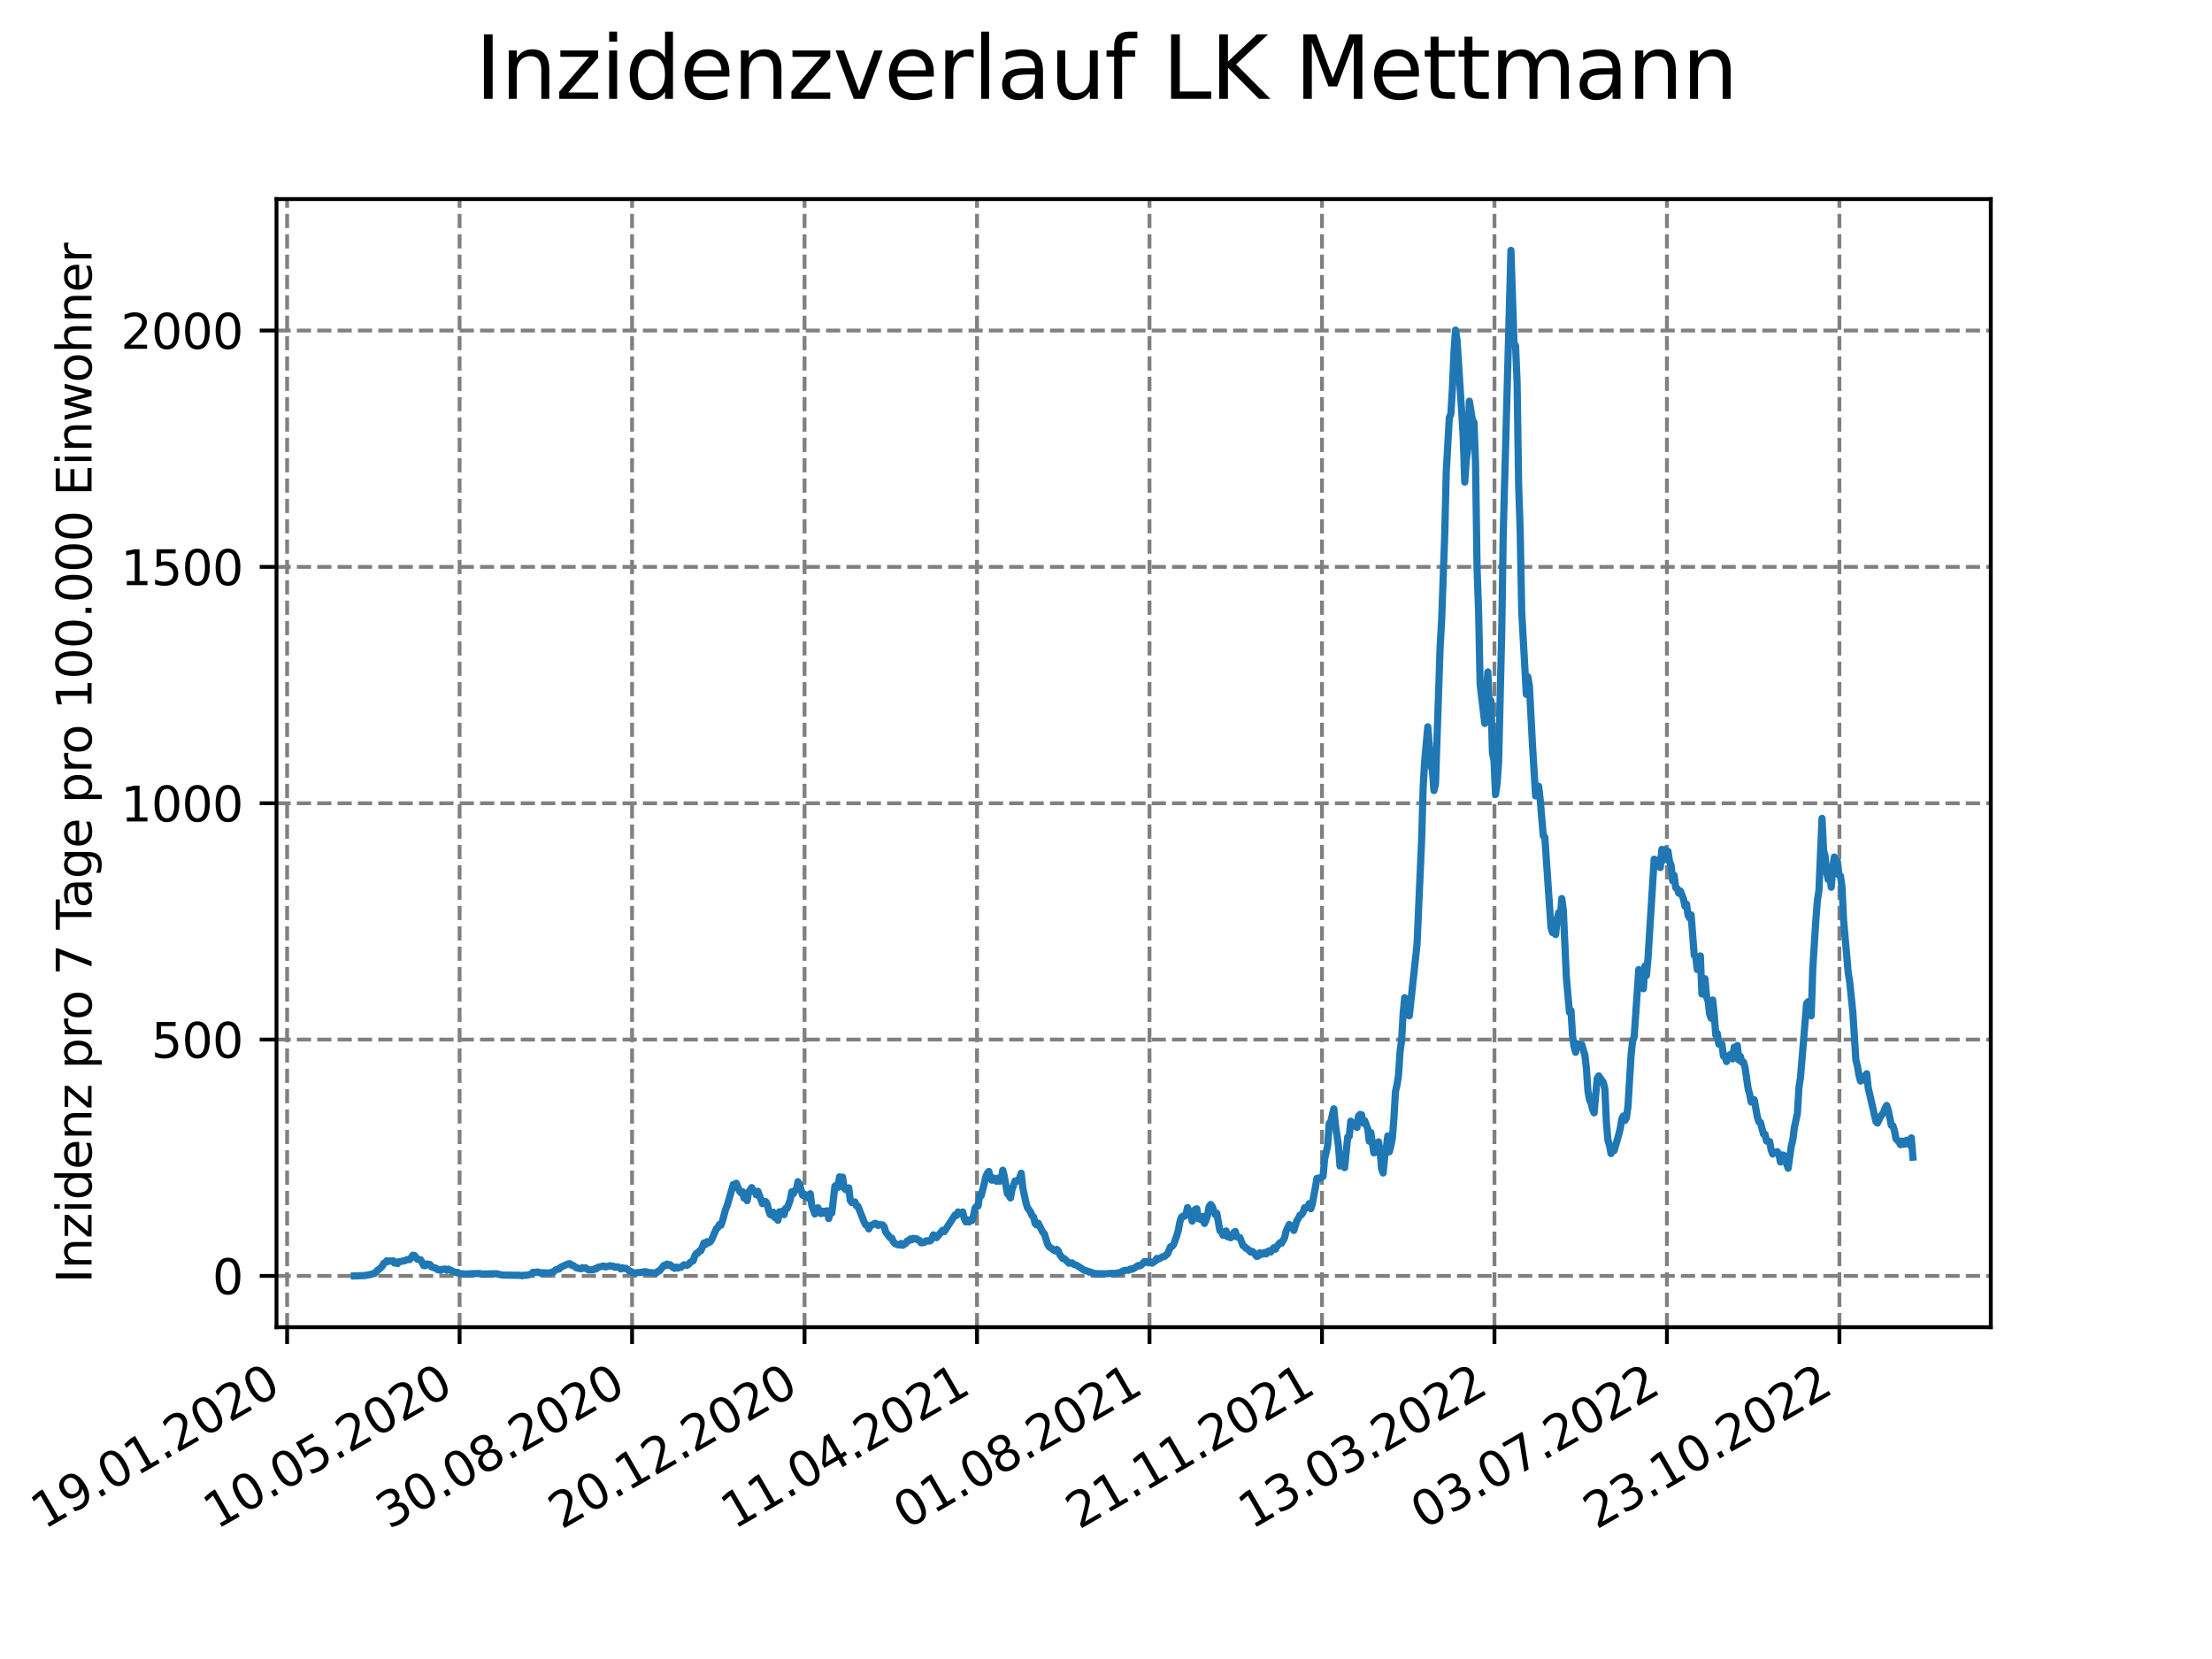 <?xml version="1.0" encoding="utf-8" standalone="no"?>
<!DOCTYPE svg PUBLIC "-//W3C//DTD SVG 1.1//EN"
  "http://www.w3.org/Graphics/SVG/1.1/DTD/svg11.dtd">
<svg xmlns:xlink="http://www.w3.org/1999/xlink" width="460.8pt" height="345.6pt" viewBox="0 0 460.8 345.6" xmlns="http://www.w3.org/2000/svg" version="1.1">
 <defs>
  <style type="text/css">*{stroke-linejoin: round; stroke-linecap: butt}</style>
 </defs>
 <g id="figure_1">
  <g id="patch_1">
   <path d="M 0 345.6 
L 460.8 345.6 
L 460.8 0 
L 0 0 
z
" style="fill: #ffffff"/>
  </g>
  <g id="axes_1">
   <g id="patch_2">
    <path d="M 57.6 276.48 
L 414.72 276.48 
L 414.72 41.472 
L 57.6 41.472 
z
" style="fill: #ffffff"/>
   </g>
   <g id="matplotlib.axis_1">
    <g id="xtick_1">
     <g id="line2d_1">
      <path d="M 59.811 276.48 
L 59.811 41.472 
" clip-path="url(#pd093dbbcbd)" style="fill: none; stroke-dasharray: 2.96,1.28; stroke-dashoffset: 0; stroke: #808080; stroke-width: 0.8"/>
     </g>
     <g id="line2d_2">
      <defs>
       <path id="m26dd0799a0" d="M 0 0 
L 0 3.5 
" style="stroke: #000000; stroke-width: 0.8"/>
      </defs>
      <g>
       <use xlink:href="#m26dd0799a0" x="59.811" y="276.48" style="stroke: #000000; stroke-width: 0.8"/>
      </g>
     </g>
     <g id="text_1">
      <!-- 19.01.2020 -->
      <g transform="translate(9.186 318.689) rotate(-30) scale(0.1 -0.1)">
       <defs>
        <path id="DejaVuSans-31" d="M 794 531 
L 1825 531 
L 1825 4091 
L 703 3866 
L 703 4441 
L 1819 4666 
L 2450 4666 
L 2450 531 
L 3481 531 
L 3481 0 
L 794 0 
L 794 531 
z
" transform="scale(0.016)"/>
        <path id="DejaVuSans-39" d="M 703 97 
L 703 672 
Q 941 559 1184 500 
Q 1428 441 1663 441 
Q 2288 441 2617 861 
Q 2947 1281 2994 2138 
Q 2813 1869 2534 1725 
Q 2256 1581 1919 1581 
Q 1219 1581 811 2004 
Q 403 2428 403 3163 
Q 403 3881 828 4315 
Q 1253 4750 1959 4750 
Q 2769 4750 3195 4129 
Q 3622 3509 3622 2328 
Q 3622 1225 3098 567 
Q 2575 -91 1691 -91 
Q 1453 -91 1209 -44 
Q 966 3 703 97 
z
M 1959 2075 
Q 2384 2075 2632 2365 
Q 2881 2656 2881 3163 
Q 2881 3666 2632 3958 
Q 2384 4250 1959 4250 
Q 1534 4250 1286 3958 
Q 1038 3666 1038 3163 
Q 1038 2656 1286 2365 
Q 1534 2075 1959 2075 
z
" transform="scale(0.016)"/>
        <path id="DejaVuSans-2e" d="M 684 794 
L 1344 794 
L 1344 0 
L 684 0 
L 684 794 
z
" transform="scale(0.016)"/>
        <path id="DejaVuSans-30" d="M 2034 4250 
Q 1547 4250 1301 3770 
Q 1056 3291 1056 2328 
Q 1056 1369 1301 889 
Q 1547 409 2034 409 
Q 2525 409 2770 889 
Q 3016 1369 3016 2328 
Q 3016 3291 2770 3770 
Q 2525 4250 2034 4250 
z
M 2034 4750 
Q 2819 4750 3233 4129 
Q 3647 3509 3647 2328 
Q 3647 1150 3233 529 
Q 2819 -91 2034 -91 
Q 1250 -91 836 529 
Q 422 1150 422 2328 
Q 422 3509 836 4129 
Q 1250 4750 2034 4750 
z
" transform="scale(0.016)"/>
        <path id="DejaVuSans-32" d="M 1228 531 
L 3431 531 
L 3431 0 
L 469 0 
L 469 531 
Q 828 903 1448 1529 
Q 2069 2156 2228 2338 
Q 2531 2678 2651 2914 
Q 2772 3150 2772 3378 
Q 2772 3750 2511 3984 
Q 2250 4219 1831 4219 
Q 1534 4219 1204 4116 
Q 875 4013 500 3803 
L 500 4441 
Q 881 4594 1212 4672 
Q 1544 4750 1819 4750 
Q 2544 4750 2975 4387 
Q 3406 4025 3406 3419 
Q 3406 3131 3298 2873 
Q 3191 2616 2906 2266 
Q 2828 2175 2409 1742 
Q 1991 1309 1228 531 
z
" transform="scale(0.016)"/>
       </defs>
       <use xlink:href="#DejaVuSans-31"/>
       <use xlink:href="#DejaVuSans-39" x="63.623"/>
       <use xlink:href="#DejaVuSans-2e" x="127.246"/>
       <use xlink:href="#DejaVuSans-30" x="159.033"/>
       <use xlink:href="#DejaVuSans-31" x="222.656"/>
       <use xlink:href="#DejaVuSans-2e" x="286.279"/>
       <use xlink:href="#DejaVuSans-32" x="318.066"/>
       <use xlink:href="#DejaVuSans-30" x="381.689"/>
       <use xlink:href="#DejaVuSans-32" x="445.312"/>
       <use xlink:href="#DejaVuSans-30" x="508.936"/>
      </g>
     </g>
    </g>
    <g id="xtick_2">
     <g id="line2d_3">
      <path d="M 95.741 276.48 
L 95.741 41.472 
" clip-path="url(#pd093dbbcbd)" style="fill: none; stroke-dasharray: 2.96,1.28; stroke-dashoffset: 0; stroke: #808080; stroke-width: 0.8"/>
     </g>
     <g id="line2d_4">
      <g>
       <use xlink:href="#m26dd0799a0" x="95.741" y="276.48" style="stroke: #000000; stroke-width: 0.8"/>
      </g>
     </g>
     <g id="text_2">
      <!-- 10.05.2020 -->
      <g transform="translate(45.116 318.689) rotate(-30) scale(0.1 -0.1)">
       <defs>
        <path id="DejaVuSans-35" d="M 691 4666 
L 3169 4666 
L 3169 4134 
L 1269 4134 
L 1269 2991 
Q 1406 3038 1543 3061 
Q 1681 3084 1819 3084 
Q 2600 3084 3056 2656 
Q 3513 2228 3513 1497 
Q 3513 744 3044 326 
Q 2575 -91 1722 -91 
Q 1428 -91 1123 -41 
Q 819 9 494 109 
L 494 744 
Q 775 591 1075 516 
Q 1375 441 1709 441 
Q 2250 441 2565 725 
Q 2881 1009 2881 1497 
Q 2881 1984 2565 2268 
Q 2250 2553 1709 2553 
Q 1456 2553 1204 2497 
Q 953 2441 691 2322 
L 691 4666 
z
" transform="scale(0.016)"/>
       </defs>
       <use xlink:href="#DejaVuSans-31"/>
       <use xlink:href="#DejaVuSans-30" x="63.623"/>
       <use xlink:href="#DejaVuSans-2e" x="127.246"/>
       <use xlink:href="#DejaVuSans-30" x="159.033"/>
       <use xlink:href="#DejaVuSans-35" x="222.656"/>
       <use xlink:href="#DejaVuSans-2e" x="286.279"/>
       <use xlink:href="#DejaVuSans-32" x="318.066"/>
       <use xlink:href="#DejaVuSans-30" x="381.689"/>
       <use xlink:href="#DejaVuSans-32" x="445.312"/>
       <use xlink:href="#DejaVuSans-30" x="508.936"/>
      </g>
     </g>
    </g>
    <g id="xtick_3">
     <g id="line2d_5">
      <path d="M 131.671 276.48 
L 131.671 41.472 
" clip-path="url(#pd093dbbcbd)" style="fill: none; stroke-dasharray: 2.96,1.28; stroke-dashoffset: 0; stroke: #808080; stroke-width: 0.8"/>
     </g>
     <g id="line2d_6">
      <g>
       <use xlink:href="#m26dd0799a0" x="131.671" y="276.48" style="stroke: #000000; stroke-width: 0.8"/>
      </g>
     </g>
     <g id="text_3">
      <!-- 30.08.2020 -->
      <g transform="translate(81.046 318.689) rotate(-30) scale(0.1 -0.1)">
       <defs>
        <path id="DejaVuSans-33" d="M 2597 2516 
Q 3050 2419 3304 2112 
Q 3559 1806 3559 1356 
Q 3559 666 3084 287 
Q 2609 -91 1734 -91 
Q 1441 -91 1130 -33 
Q 819 25 488 141 
L 488 750 
Q 750 597 1062 519 
Q 1375 441 1716 441 
Q 2309 441 2620 675 
Q 2931 909 2931 1356 
Q 2931 1769 2642 2001 
Q 2353 2234 1838 2234 
L 1294 2234 
L 1294 2753 
L 1863 2753 
Q 2328 2753 2575 2939 
Q 2822 3125 2822 3475 
Q 2822 3834 2567 4026 
Q 2313 4219 1838 4219 
Q 1578 4219 1281 4162 
Q 984 4106 628 3988 
L 628 4550 
Q 988 4650 1302 4700 
Q 1616 4750 1894 4750 
Q 2613 4750 3031 4423 
Q 3450 4097 3450 3541 
Q 3450 3153 3228 2886 
Q 3006 2619 2597 2516 
z
" transform="scale(0.016)"/>
        <path id="DejaVuSans-38" d="M 2034 2216 
Q 1584 2216 1326 1975 
Q 1069 1734 1069 1313 
Q 1069 891 1326 650 
Q 1584 409 2034 409 
Q 2484 409 2743 651 
Q 3003 894 3003 1313 
Q 3003 1734 2745 1975 
Q 2488 2216 2034 2216 
z
M 1403 2484 
Q 997 2584 770 2862 
Q 544 3141 544 3541 
Q 544 4100 942 4425 
Q 1341 4750 2034 4750 
Q 2731 4750 3128 4425 
Q 3525 4100 3525 3541 
Q 3525 3141 3298 2862 
Q 3072 2584 2669 2484 
Q 3125 2378 3379 2068 
Q 3634 1759 3634 1313 
Q 3634 634 3220 271 
Q 2806 -91 2034 -91 
Q 1263 -91 848 271 
Q 434 634 434 1313 
Q 434 1759 690 2068 
Q 947 2378 1403 2484 
z
M 1172 3481 
Q 1172 3119 1398 2916 
Q 1625 2713 2034 2713 
Q 2441 2713 2670 2916 
Q 2900 3119 2900 3481 
Q 2900 3844 2670 4047 
Q 2441 4250 2034 4250 
Q 1625 4250 1398 4047 
Q 1172 3844 1172 3481 
z
" transform="scale(0.016)"/>
       </defs>
       <use xlink:href="#DejaVuSans-33"/>
       <use xlink:href="#DejaVuSans-30" x="63.623"/>
       <use xlink:href="#DejaVuSans-2e" x="127.246"/>
       <use xlink:href="#DejaVuSans-30" x="159.033"/>
       <use xlink:href="#DejaVuSans-38" x="222.656"/>
       <use xlink:href="#DejaVuSans-2e" x="286.279"/>
       <use xlink:href="#DejaVuSans-32" x="318.066"/>
       <use xlink:href="#DejaVuSans-30" x="381.689"/>
       <use xlink:href="#DejaVuSans-32" x="445.312"/>
       <use xlink:href="#DejaVuSans-30" x="508.936"/>
      </g>
     </g>
    </g>
    <g id="xtick_4">
     <g id="line2d_7">
      <path d="M 167.601 276.48 
L 167.601 41.472 
" clip-path="url(#pd093dbbcbd)" style="fill: none; stroke-dasharray: 2.96,1.28; stroke-dashoffset: 0; stroke: #808080; stroke-width: 0.8"/>
     </g>
     <g id="line2d_8">
      <g>
       <use xlink:href="#m26dd0799a0" x="167.601" y="276.48" style="stroke: #000000; stroke-width: 0.8"/>
      </g>
     </g>
     <g id="text_4">
      <!-- 20.12.2020 -->
      <g transform="translate(116.976 318.689) rotate(-30) scale(0.1 -0.1)">
       <use xlink:href="#DejaVuSans-32"/>
       <use xlink:href="#DejaVuSans-30" x="63.623"/>
       <use xlink:href="#DejaVuSans-2e" x="127.246"/>
       <use xlink:href="#DejaVuSans-31" x="159.033"/>
       <use xlink:href="#DejaVuSans-32" x="222.656"/>
       <use xlink:href="#DejaVuSans-2e" x="286.279"/>
       <use xlink:href="#DejaVuSans-32" x="318.066"/>
       <use xlink:href="#DejaVuSans-30" x="381.689"/>
       <use xlink:href="#DejaVuSans-32" x="445.312"/>
       <use xlink:href="#DejaVuSans-30" x="508.936"/>
      </g>
     </g>
    </g>
    <g id="xtick_5">
     <g id="line2d_9">
      <path d="M 203.531 276.48 
L 203.531 41.472 
" clip-path="url(#pd093dbbcbd)" style="fill: none; stroke-dasharray: 2.96,1.28; stroke-dashoffset: 0; stroke: #808080; stroke-width: 0.8"/>
     </g>
     <g id="line2d_10">
      <g>
       <use xlink:href="#m26dd0799a0" x="203.531" y="276.48" style="stroke: #000000; stroke-width: 0.8"/>
      </g>
     </g>
     <g id="text_5">
      <!-- 11.04.2021 -->
      <g transform="translate(152.906 318.689) rotate(-30) scale(0.1 -0.1)">
       <defs>
        <path id="DejaVuSans-34" d="M 2419 4116 
L 825 1625 
L 2419 1625 
L 2419 4116 
z
M 2253 4666 
L 3047 4666 
L 3047 1625 
L 3713 1625 
L 3713 1100 
L 3047 1100 
L 3047 0 
L 2419 0 
L 2419 1100 
L 313 1100 
L 313 1709 
L 2253 4666 
z
" transform="scale(0.016)"/>
       </defs>
       <use xlink:href="#DejaVuSans-31"/>
       <use xlink:href="#DejaVuSans-31" x="63.623"/>
       <use xlink:href="#DejaVuSans-2e" x="127.246"/>
       <use xlink:href="#DejaVuSans-30" x="159.033"/>
       <use xlink:href="#DejaVuSans-34" x="222.656"/>
       <use xlink:href="#DejaVuSans-2e" x="286.279"/>
       <use xlink:href="#DejaVuSans-32" x="318.066"/>
       <use xlink:href="#DejaVuSans-30" x="381.689"/>
       <use xlink:href="#DejaVuSans-32" x="445.312"/>
       <use xlink:href="#DejaVuSans-31" x="508.936"/>
      </g>
     </g>
    </g>
    <g id="xtick_6">
     <g id="line2d_11">
      <path d="M 239.462 276.48 
L 239.462 41.472 
" clip-path="url(#pd093dbbcbd)" style="fill: none; stroke-dasharray: 2.96,1.28; stroke-dashoffset: 0; stroke: #808080; stroke-width: 0.8"/>
     </g>
     <g id="line2d_12">
      <g>
       <use xlink:href="#m26dd0799a0" x="239.462" y="276.48" style="stroke: #000000; stroke-width: 0.8"/>
      </g>
     </g>
     <g id="text_6">
      <!-- 01.08.2021 -->
      <g transform="translate(188.836 318.689) rotate(-30) scale(0.1 -0.1)">
       <use xlink:href="#DejaVuSans-30"/>
       <use xlink:href="#DejaVuSans-31" x="63.623"/>
       <use xlink:href="#DejaVuSans-2e" x="127.246"/>
       <use xlink:href="#DejaVuSans-30" x="159.033"/>
       <use xlink:href="#DejaVuSans-38" x="222.656"/>
       <use xlink:href="#DejaVuSans-2e" x="286.279"/>
       <use xlink:href="#DejaVuSans-32" x="318.066"/>
       <use xlink:href="#DejaVuSans-30" x="381.689"/>
       <use xlink:href="#DejaVuSans-32" x="445.312"/>
       <use xlink:href="#DejaVuSans-31" x="508.936"/>
      </g>
     </g>
    </g>
    <g id="xtick_7">
     <g id="line2d_13">
      <path d="M 275.392 276.48 
L 275.392 41.472 
" clip-path="url(#pd093dbbcbd)" style="fill: none; stroke-dasharray: 2.96,1.28; stroke-dashoffset: 0; stroke: #808080; stroke-width: 0.8"/>
     </g>
     <g id="line2d_14">
      <g>
       <use xlink:href="#m26dd0799a0" x="275.392" y="276.48" style="stroke: #000000; stroke-width: 0.8"/>
      </g>
     </g>
     <g id="text_7">
      <!-- 21.11.2021 -->
      <g transform="translate(224.767 318.689) rotate(-30) scale(0.1 -0.1)">
       <use xlink:href="#DejaVuSans-32"/>
       <use xlink:href="#DejaVuSans-31" x="63.623"/>
       <use xlink:href="#DejaVuSans-2e" x="127.246"/>
       <use xlink:href="#DejaVuSans-31" x="159.033"/>
       <use xlink:href="#DejaVuSans-31" x="222.656"/>
       <use xlink:href="#DejaVuSans-2e" x="286.279"/>
       <use xlink:href="#DejaVuSans-32" x="318.066"/>
       <use xlink:href="#DejaVuSans-30" x="381.689"/>
       <use xlink:href="#DejaVuSans-32" x="445.312"/>
       <use xlink:href="#DejaVuSans-31" x="508.936"/>
      </g>
     </g>
    </g>
    <g id="xtick_8">
     <g id="line2d_15">
      <path d="M 311.322 276.48 
L 311.322 41.472 
" clip-path="url(#pd093dbbcbd)" style="fill: none; stroke-dasharray: 2.96,1.28; stroke-dashoffset: 0; stroke: #808080; stroke-width: 0.8"/>
     </g>
     <g id="line2d_16">
      <g>
       <use xlink:href="#m26dd0799a0" x="311.322" y="276.48" style="stroke: #000000; stroke-width: 0.8"/>
      </g>
     </g>
     <g id="text_8">
      <!-- 13.03.2022 -->
      <g transform="translate(260.697 318.689) rotate(-30) scale(0.1 -0.1)">
       <use xlink:href="#DejaVuSans-31"/>
       <use xlink:href="#DejaVuSans-33" x="63.623"/>
       <use xlink:href="#DejaVuSans-2e" x="127.246"/>
       <use xlink:href="#DejaVuSans-30" x="159.033"/>
       <use xlink:href="#DejaVuSans-33" x="222.656"/>
       <use xlink:href="#DejaVuSans-2e" x="286.279"/>
       <use xlink:href="#DejaVuSans-32" x="318.066"/>
       <use xlink:href="#DejaVuSans-30" x="381.689"/>
       <use xlink:href="#DejaVuSans-32" x="445.312"/>
       <use xlink:href="#DejaVuSans-32" x="508.936"/>
      </g>
     </g>
    </g>
    <g id="xtick_9">
     <g id="line2d_17">
      <path d="M 347.252 276.48 
L 347.252 41.472 
" clip-path="url(#pd093dbbcbd)" style="fill: none; stroke-dasharray: 2.96,1.28; stroke-dashoffset: 0; stroke: #808080; stroke-width: 0.8"/>
     </g>
     <g id="line2d_18">
      <g>
       <use xlink:href="#m26dd0799a0" x="347.252" y="276.48" style="stroke: #000000; stroke-width: 0.8"/>
      </g>
     </g>
     <g id="text_9">
      <!-- 03.07.2022 -->
      <g transform="translate(296.627 318.689) rotate(-30) scale(0.1 -0.1)">
       <defs>
        <path id="DejaVuSans-37" d="M 525 4666 
L 3525 4666 
L 3525 4397 
L 1831 0 
L 1172 0 
L 2766 4134 
L 525 4134 
L 525 4666 
z
" transform="scale(0.016)"/>
       </defs>
       <use xlink:href="#DejaVuSans-30"/>
       <use xlink:href="#DejaVuSans-33" x="63.623"/>
       <use xlink:href="#DejaVuSans-2e" x="127.246"/>
       <use xlink:href="#DejaVuSans-30" x="159.033"/>
       <use xlink:href="#DejaVuSans-37" x="222.656"/>
       <use xlink:href="#DejaVuSans-2e" x="286.279"/>
       <use xlink:href="#DejaVuSans-32" x="318.066"/>
       <use xlink:href="#DejaVuSans-30" x="381.689"/>
       <use xlink:href="#DejaVuSans-32" x="445.312"/>
       <use xlink:href="#DejaVuSans-32" x="508.936"/>
      </g>
     </g>
    </g>
    <g id="xtick_10">
     <g id="line2d_19">
      <path d="M 383.182 276.48 
L 383.182 41.472 
" clip-path="url(#pd093dbbcbd)" style="fill: none; stroke-dasharray: 2.96,1.28; stroke-dashoffset: 0; stroke: #808080; stroke-width: 0.8"/>
     </g>
     <g id="line2d_20">
      <g>
       <use xlink:href="#m26dd0799a0" x="383.182" y="276.48" style="stroke: #000000; stroke-width: 0.8"/>
      </g>
     </g>
     <g id="text_10">
      <!-- 23.10.2022 -->
      <g transform="translate(332.557 318.689) rotate(-30) scale(0.1 -0.1)">
       <use xlink:href="#DejaVuSans-32"/>
       <use xlink:href="#DejaVuSans-33" x="63.623"/>
       <use xlink:href="#DejaVuSans-2e" x="127.246"/>
       <use xlink:href="#DejaVuSans-31" x="159.033"/>
       <use xlink:href="#DejaVuSans-30" x="222.656"/>
       <use xlink:href="#DejaVuSans-2e" x="286.279"/>
       <use xlink:href="#DejaVuSans-32" x="318.066"/>
       <use xlink:href="#DejaVuSans-30" x="381.689"/>
       <use xlink:href="#DejaVuSans-32" x="445.312"/>
       <use xlink:href="#DejaVuSans-32" x="508.936"/>
      </g>
     </g>
    </g>
   </g>
   <g id="matplotlib.axis_2">
    <g id="ytick_1">
     <g id="line2d_21">
      <path d="M 57.6 265.798 
L 414.72 265.798 
" clip-path="url(#pd093dbbcbd)" style="fill: none; stroke-dasharray: 2.96,1.28; stroke-dashoffset: 0; stroke: #808080; stroke-width: 0.8"/>
     </g>
     <g id="line2d_22">
      <defs>
       <path id="mb3bf1b2cc2" d="M 0 0 
L -3.5 0 
" style="stroke: #000000; stroke-width: 0.8"/>
      </defs>
      <g>
       <use xlink:href="#mb3bf1b2cc2" x="57.6" y="265.798" style="stroke: #000000; stroke-width: 0.8"/>
      </g>
     </g>
     <g id="text_11">
      <!-- 0 -->
      <g transform="translate(44.237 269.597) scale(0.1 -0.1)">
       <use xlink:href="#DejaVuSans-30"/>
      </g>
     </g>
    </g>
    <g id="ytick_2">
     <g id="line2d_23">
      <path d="M 57.6 216.562 
L 414.72 216.562 
" clip-path="url(#pd093dbbcbd)" style="fill: none; stroke-dasharray: 2.96,1.28; stroke-dashoffset: 0; stroke: #808080; stroke-width: 0.8"/>
     </g>
     <g id="line2d_24">
      <g>
       <use xlink:href="#mb3bf1b2cc2" x="57.6" y="216.562" style="stroke: #000000; stroke-width: 0.8"/>
      </g>
     </g>
     <g id="text_12">
      <!-- 500 -->
      <g transform="translate(31.512 220.362) scale(0.1 -0.1)">
       <use xlink:href="#DejaVuSans-35"/>
       <use xlink:href="#DejaVuSans-30" x="63.623"/>
       <use xlink:href="#DejaVuSans-30" x="127.246"/>
      </g>
     </g>
    </g>
    <g id="ytick_3">
     <g id="line2d_25">
      <path d="M 57.6 167.327 
L 414.72 167.327 
" clip-path="url(#pd093dbbcbd)" style="fill: none; stroke-dasharray: 2.96,1.28; stroke-dashoffset: 0; stroke: #808080; stroke-width: 0.8"/>
     </g>
     <g id="line2d_26">
      <g>
       <use xlink:href="#mb3bf1b2cc2" x="57.6" y="167.327" style="stroke: #000000; stroke-width: 0.8"/>
      </g>
     </g>
     <g id="text_13">
      <!-- 1000 -->
      <g transform="translate(25.15 171.126) scale(0.1 -0.1)">
       <use xlink:href="#DejaVuSans-31"/>
       <use xlink:href="#DejaVuSans-30" x="63.623"/>
       <use xlink:href="#DejaVuSans-30" x="127.246"/>
       <use xlink:href="#DejaVuSans-30" x="190.869"/>
      </g>
     </g>
    </g>
    <g id="ytick_4">
     <g id="line2d_27">
      <path d="M 57.6 118.092 
L 414.72 118.092 
" clip-path="url(#pd093dbbcbd)" style="fill: none; stroke-dasharray: 2.96,1.28; stroke-dashoffset: 0; stroke: #808080; stroke-width: 0.8"/>
     </g>
     <g id="line2d_28">
      <g>
       <use xlink:href="#mb3bf1b2cc2" x="57.6" y="118.092" style="stroke: #000000; stroke-width: 0.8"/>
      </g>
     </g>
     <g id="text_14">
      <!-- 1500 -->
      <g transform="translate(25.15 121.891) scale(0.1 -0.1)">
       <use xlink:href="#DejaVuSans-31"/>
       <use xlink:href="#DejaVuSans-35" x="63.623"/>
       <use xlink:href="#DejaVuSans-30" x="127.246"/>
       <use xlink:href="#DejaVuSans-30" x="190.869"/>
      </g>
     </g>
    </g>
    <g id="ytick_5">
     <g id="line2d_29">
      <path d="M 57.6 68.856 
L 414.72 68.856 
" clip-path="url(#pd093dbbcbd)" style="fill: none; stroke-dasharray: 2.96,1.28; stroke-dashoffset: 0; stroke: #808080; stroke-width: 0.8"/>
     </g>
     <g id="line2d_30">
      <g>
       <use xlink:href="#mb3bf1b2cc2" x="57.6" y="68.856" style="stroke: #000000; stroke-width: 0.8"/>
      </g>
     </g>
     <g id="text_15">
      <!-- 2000 -->
      <g transform="translate(25.15 72.656) scale(0.1 -0.1)">
       <use xlink:href="#DejaVuSans-32"/>
       <use xlink:href="#DejaVuSans-30" x="63.623"/>
       <use xlink:href="#DejaVuSans-30" x="127.246"/>
       <use xlink:href="#DejaVuSans-30" x="190.869"/>
      </g>
     </g>
    </g>
    <g id="text_16">
     <!-- Inzidenz pro 7 Tage pro 100.000 Einwohner -->
     <g transform="translate(19.07 267.301) rotate(-90) scale(0.1 -0.1)">
      <defs>
       <path id="DejaVuSans-49" d="M 628 4666 
L 1259 4666 
L 1259 0 
L 628 0 
L 628 4666 
z
" transform="scale(0.016)"/>
       <path id="DejaVuSans-6e" d="M 3513 2113 
L 3513 0 
L 2938 0 
L 2938 2094 
Q 2938 2591 2744 2837 
Q 2550 3084 2163 3084 
Q 1697 3084 1428 2787 
Q 1159 2491 1159 1978 
L 1159 0 
L 581 0 
L 581 3500 
L 1159 3500 
L 1159 2956 
Q 1366 3272 1645 3428 
Q 1925 3584 2291 3584 
Q 2894 3584 3203 3211 
Q 3513 2838 3513 2113 
z
" transform="scale(0.016)"/>
       <path id="DejaVuSans-7a" d="M 353 3500 
L 3084 3500 
L 3084 2975 
L 922 459 
L 3084 459 
L 3084 0 
L 275 0 
L 275 525 
L 2438 3041 
L 353 3041 
L 353 3500 
z
" transform="scale(0.016)"/>
       <path id="DejaVuSans-69" d="M 603 3500 
L 1178 3500 
L 1178 0 
L 603 0 
L 603 3500 
z
M 603 4863 
L 1178 4863 
L 1178 4134 
L 603 4134 
L 603 4863 
z
" transform="scale(0.016)"/>
       <path id="DejaVuSans-64" d="M 2906 2969 
L 2906 4863 
L 3481 4863 
L 3481 0 
L 2906 0 
L 2906 525 
Q 2725 213 2448 61 
Q 2172 -91 1784 -91 
Q 1150 -91 751 415 
Q 353 922 353 1747 
Q 353 2572 751 3078 
Q 1150 3584 1784 3584 
Q 2172 3584 2448 3432 
Q 2725 3281 2906 2969 
z
M 947 1747 
Q 947 1113 1208 752 
Q 1469 391 1925 391 
Q 2381 391 2643 752 
Q 2906 1113 2906 1747 
Q 2906 2381 2643 2742 
Q 2381 3103 1925 3103 
Q 1469 3103 1208 2742 
Q 947 2381 947 1747 
z
" transform="scale(0.016)"/>
       <path id="DejaVuSans-65" d="M 3597 1894 
L 3597 1613 
L 953 1613 
Q 991 1019 1311 708 
Q 1631 397 2203 397 
Q 2534 397 2845 478 
Q 3156 559 3463 722 
L 3463 178 
Q 3153 47 2828 -22 
Q 2503 -91 2169 -91 
Q 1331 -91 842 396 
Q 353 884 353 1716 
Q 353 2575 817 3079 
Q 1281 3584 2069 3584 
Q 2775 3584 3186 3129 
Q 3597 2675 3597 1894 
z
M 3022 2063 
Q 3016 2534 2758 2815 
Q 2500 3097 2075 3097 
Q 1594 3097 1305 2825 
Q 1016 2553 972 2059 
L 3022 2063 
z
" transform="scale(0.016)"/>
       <path id="DejaVuSans-20" transform="scale(0.016)"/>
       <path id="DejaVuSans-70" d="M 1159 525 
L 1159 -1331 
L 581 -1331 
L 581 3500 
L 1159 3500 
L 1159 2969 
Q 1341 3281 1617 3432 
Q 1894 3584 2278 3584 
Q 2916 3584 3314 3078 
Q 3713 2572 3713 1747 
Q 3713 922 3314 415 
Q 2916 -91 2278 -91 
Q 1894 -91 1617 61 
Q 1341 213 1159 525 
z
M 3116 1747 
Q 3116 2381 2855 2742 
Q 2594 3103 2138 3103 
Q 1681 3103 1420 2742 
Q 1159 2381 1159 1747 
Q 1159 1113 1420 752 
Q 1681 391 2138 391 
Q 2594 391 2855 752 
Q 3116 1113 3116 1747 
z
" transform="scale(0.016)"/>
       <path id="DejaVuSans-72" d="M 2631 2963 
Q 2534 3019 2420 3045 
Q 2306 3072 2169 3072 
Q 1681 3072 1420 2755 
Q 1159 2438 1159 1844 
L 1159 0 
L 581 0 
L 581 3500 
L 1159 3500 
L 1159 2956 
Q 1341 3275 1631 3429 
Q 1922 3584 2338 3584 
Q 2397 3584 2469 3576 
Q 2541 3569 2628 3553 
L 2631 2963 
z
" transform="scale(0.016)"/>
       <path id="DejaVuSans-6f" d="M 1959 3097 
Q 1497 3097 1228 2736 
Q 959 2375 959 1747 
Q 959 1119 1226 758 
Q 1494 397 1959 397 
Q 2419 397 2687 759 
Q 2956 1122 2956 1747 
Q 2956 2369 2687 2733 
Q 2419 3097 1959 3097 
z
M 1959 3584 
Q 2709 3584 3137 3096 
Q 3566 2609 3566 1747 
Q 3566 888 3137 398 
Q 2709 -91 1959 -91 
Q 1206 -91 779 398 
Q 353 888 353 1747 
Q 353 2609 779 3096 
Q 1206 3584 1959 3584 
z
" transform="scale(0.016)"/>
       <path id="DejaVuSans-54" d="M -19 4666 
L 3928 4666 
L 3928 4134 
L 2272 4134 
L 2272 0 
L 1638 0 
L 1638 4134 
L -19 4134 
L -19 4666 
z
" transform="scale(0.016)"/>
       <path id="DejaVuSans-61" d="M 2194 1759 
Q 1497 1759 1228 1600 
Q 959 1441 959 1056 
Q 959 750 1161 570 
Q 1363 391 1709 391 
Q 2188 391 2477 730 
Q 2766 1069 2766 1631 
L 2766 1759 
L 2194 1759 
z
M 3341 1997 
L 3341 0 
L 2766 0 
L 2766 531 
Q 2569 213 2275 61 
Q 1981 -91 1556 -91 
Q 1019 -91 701 211 
Q 384 513 384 1019 
Q 384 1609 779 1909 
Q 1175 2209 1959 2209 
L 2766 2209 
L 2766 2266 
Q 2766 2663 2505 2880 
Q 2244 3097 1772 3097 
Q 1472 3097 1187 3025 
Q 903 2953 641 2809 
L 641 3341 
Q 956 3463 1253 3523 
Q 1550 3584 1831 3584 
Q 2591 3584 2966 3190 
Q 3341 2797 3341 1997 
z
" transform="scale(0.016)"/>
       <path id="DejaVuSans-67" d="M 2906 1791 
Q 2906 2416 2648 2759 
Q 2391 3103 1925 3103 
Q 1463 3103 1205 2759 
Q 947 2416 947 1791 
Q 947 1169 1205 825 
Q 1463 481 1925 481 
Q 2391 481 2648 825 
Q 2906 1169 2906 1791 
z
M 3481 434 
Q 3481 -459 3084 -895 
Q 2688 -1331 1869 -1331 
Q 1566 -1331 1297 -1286 
Q 1028 -1241 775 -1147 
L 775 -588 
Q 1028 -725 1275 -790 
Q 1522 -856 1778 -856 
Q 2344 -856 2625 -561 
Q 2906 -266 2906 331 
L 2906 616 
Q 2728 306 2450 153 
Q 2172 0 1784 0 
Q 1141 0 747 490 
Q 353 981 353 1791 
Q 353 2603 747 3093 
Q 1141 3584 1784 3584 
Q 2172 3584 2450 3431 
Q 2728 3278 2906 2969 
L 2906 3500 
L 3481 3500 
L 3481 434 
z
" transform="scale(0.016)"/>
       <path id="DejaVuSans-45" d="M 628 4666 
L 3578 4666 
L 3578 4134 
L 1259 4134 
L 1259 2753 
L 3481 2753 
L 3481 2222 
L 1259 2222 
L 1259 531 
L 3634 531 
L 3634 0 
L 628 0 
L 628 4666 
z
" transform="scale(0.016)"/>
       <path id="DejaVuSans-77" d="M 269 3500 
L 844 3500 
L 1563 769 
L 2278 3500 
L 2956 3500 
L 3675 769 
L 4391 3500 
L 4966 3500 
L 4050 0 
L 3372 0 
L 2619 2869 
L 1863 0 
L 1184 0 
L 269 3500 
z
" transform="scale(0.016)"/>
       <path id="DejaVuSans-68" d="M 3513 2113 
L 3513 0 
L 2938 0 
L 2938 2094 
Q 2938 2591 2744 2837 
Q 2550 3084 2163 3084 
Q 1697 3084 1428 2787 
Q 1159 2491 1159 1978 
L 1159 0 
L 581 0 
L 581 4863 
L 1159 4863 
L 1159 2956 
Q 1366 3272 1645 3428 
Q 1925 3584 2291 3584 
Q 2894 3584 3203 3211 
Q 3513 2838 3513 2113 
z
" transform="scale(0.016)"/>
      </defs>
      <use xlink:href="#DejaVuSans-49"/>
      <use xlink:href="#DejaVuSans-6e" x="29.492"/>
      <use xlink:href="#DejaVuSans-7a" x="92.871"/>
      <use xlink:href="#DejaVuSans-69" x="145.361"/>
      <use xlink:href="#DejaVuSans-64" x="173.145"/>
      <use xlink:href="#DejaVuSans-65" x="236.621"/>
      <use xlink:href="#DejaVuSans-6e" x="298.145"/>
      <use xlink:href="#DejaVuSans-7a" x="361.523"/>
      <use xlink:href="#DejaVuSans-20" x="414.014"/>
      <use xlink:href="#DejaVuSans-70" x="445.801"/>
      <use xlink:href="#DejaVuSans-72" x="509.277"/>
      <use xlink:href="#DejaVuSans-6f" x="548.141"/>
      <use xlink:href="#DejaVuSans-20" x="609.322"/>
      <use xlink:href="#DejaVuSans-37" x="641.109"/>
      <use xlink:href="#DejaVuSans-20" x="704.732"/>
      <use xlink:href="#DejaVuSans-54" x="736.52"/>
      <use xlink:href="#DejaVuSans-61" x="781.104"/>
      <use xlink:href="#DejaVuSans-67" x="842.383"/>
      <use xlink:href="#DejaVuSans-65" x="905.859"/>
      <use xlink:href="#DejaVuSans-20" x="967.383"/>
      <use xlink:href="#DejaVuSans-70" x="999.17"/>
      <use xlink:href="#DejaVuSans-72" x="1062.646"/>
      <use xlink:href="#DejaVuSans-6f" x="1101.51"/>
      <use xlink:href="#DejaVuSans-20" x="1162.691"/>
      <use xlink:href="#DejaVuSans-31" x="1194.479"/>
      <use xlink:href="#DejaVuSans-30" x="1258.102"/>
      <use xlink:href="#DejaVuSans-30" x="1321.725"/>
      <use xlink:href="#DejaVuSans-2e" x="1385.348"/>
      <use xlink:href="#DejaVuSans-30" x="1417.135"/>
      <use xlink:href="#DejaVuSans-30" x="1480.758"/>
      <use xlink:href="#DejaVuSans-30" x="1544.381"/>
      <use xlink:href="#DejaVuSans-20" x="1608.004"/>
      <use xlink:href="#DejaVuSans-45" x="1639.791"/>
      <use xlink:href="#DejaVuSans-69" x="1702.975"/>
      <use xlink:href="#DejaVuSans-6e" x="1730.758"/>
      <use xlink:href="#DejaVuSans-77" x="1794.137"/>
      <use xlink:href="#DejaVuSans-6f" x="1875.924"/>
      <use xlink:href="#DejaVuSans-68" x="1937.105"/>
      <use xlink:href="#DejaVuSans-6e" x="2000.484"/>
      <use xlink:href="#DejaVuSans-65" x="2063.863"/>
      <use xlink:href="#DejaVuSans-72" x="2125.387"/>
     </g>
    </g>
   </g>
   <g id="line2d_31">
    <path d="M 73.833 265.798 
L 76.078 265.717 
L 77.362 265.453 
L 77.682 265.311 
L 78.003 265.311 
L 78.645 264.622 
L 78.966 264.419 
L 79.607 263.81 
L 79.928 263.202 
L 80.249 263.02 
L 80.57 262.655 
L 80.89 262.796 
L 81.211 262.655 
L 81.532 262.715 
L 81.853 262.634 
L 82.174 263.121 
L 82.494 262.878 
L 82.815 263.222 
L 83.136 262.857 
L 84.419 262.594 
L 84.74 262.411 
L 85.382 262.391 
L 86.023 261.478 
L 86.344 261.539 
L 86.986 262.35 
L 87.627 262.431 
L 88.269 263.648 
L 88.59 263.668 
L 88.911 263.303 
L 89.552 263.405 
L 89.873 263.912 
L 90.835 264.196 
L 91.156 264.5 
L 91.477 264.5 
L 91.798 264.642 
L 92.119 264.419 
L 92.76 264.378 
L 93.081 264.622 
L 93.402 264.378 
L 94.685 265.007 
L 95.006 265.088 
L 95.327 265.047 
L 95.647 265.311 
L 97.251 265.413 
L 97.893 265.352 
L 99.818 265.291 
L 100.46 265.413 
L 103.347 265.331 
L 104.63 265.615 
L 108.48 265.676 
L 108.8 265.757 
L 109.121 265.656 
L 109.763 265.656 
L 110.725 265.372 
L 111.046 265.027 
L 111.367 265.088 
L 112.009 264.966 
L 112.65 265.23 
L 112.971 265.108 
L 113.292 265.23 
L 113.613 265.149 
L 114.575 265.23 
L 114.896 265.027 
L 115.217 265.007 
L 115.858 264.48 
L 116.5 264.338 
L 116.821 263.973 
L 118.425 263.263 
L 118.745 263.263 
L 119.066 263.567 
L 119.387 263.608 
L 120.029 264.094 
L 120.991 264.317 
L 121.312 264.094 
L 121.633 264.196 
L 121.953 264.094 
L 122.595 264.54 
L 123.557 264.52 
L 123.878 264.317 
L 124.199 264.338 
L 124.52 264.013 
L 125.803 263.729 
L 126.124 263.932 
L 127.086 263.668 
L 127.407 263.79 
L 127.728 263.75 
L 128.049 263.993 
L 128.69 263.892 
L 129.332 264.338 
L 129.653 264.094 
L 129.974 264.257 
L 130.294 264.196 
L 130.615 264.338 
L 131.257 264.906 
L 131.578 264.926 
L 131.898 265.149 
L 132.219 265.23 
L 132.861 265.088 
L 133.182 265.108 
L 133.823 265.007 
L 134.465 264.906 
L 135.106 265.088 
L 135.748 265.149 
L 136.71 265.21 
L 137.031 264.845 
L 137.352 264.764 
L 138.315 263.608 
L 138.635 263.648 
L 138.956 263.324 
L 139.277 263.567 
L 139.598 263.466 
L 140.239 264.074 
L 140.56 264.216 
L 140.881 263.952 
L 141.202 264.175 
L 141.523 264.013 
L 141.843 264.013 
L 142.485 263.486 
L 143.127 263.587 
L 143.447 263.385 
L 143.768 262.979 
L 144.41 262.634 
L 144.731 261.641 
L 145.051 261.113 
L 145.372 261.073 
L 145.693 260.586 
L 146.014 260.525 
L 146.655 258.923 
L 146.976 259.248 
L 147.297 258.659 
L 147.618 258.903 
L 147.939 258.7 
L 148.259 258.234 
L 149.222 255.983 
L 149.543 255.739 
L 149.863 255.09 
L 150.184 255.232 
L 150.505 254.34 
L 151.147 251.947 
L 151.468 251.197 
L 152.751 246.755 
L 153.072 247.1 
L 153.392 246.492 
L 154.034 248.114 
L 154.355 248.479 
L 154.676 248.236 
L 154.996 249.595 
L 155.317 249.311 
L 155.638 250.122 
L 155.959 248.317 
L 156.6 247.404 
L 156.921 248.074 
L 157.242 248.134 
L 157.563 248.925 
L 157.884 248.175 
L 158.846 250.75 
L 159.167 250.304 
L 159.488 250.304 
L 159.808 250.75 
L 160.129 252.129 
L 160.45 253.002 
L 160.771 253.164 
L 161.092 252.535 
L 161.412 253.65 
L 161.733 253.65 
L 162.054 254.218 
L 162.375 252.434 
L 162.696 252.839 
L 163.016 252.292 
L 163.337 253.042 
L 163.658 251.724 
L 163.979 251.724 
L 164.621 249.96 
L 164.941 248.276 
L 165.262 248.682 
L 165.583 247.992 
L 165.904 247.81 
L 166.225 246.167 
L 166.545 246.613 
L 167.187 248.986 
L 167.508 248.783 
L 167.829 249.351 
L 168.149 248.966 
L 168.47 249.635 
L 168.791 248.682 
L 169.112 251.136 
L 169.753 252.9 
L 170.395 251.602 
L 170.716 252.474 
L 171.037 252.819 
L 171.357 252.312 
L 171.678 252.697 
L 171.999 252.292 
L 172.32 252.231 
L 172.641 253.853 
L 172.961 252.555 
L 173.282 252.697 
L 173.924 247.12 
L 174.245 246.877 
L 174.565 247.364 
L 174.886 245.153 
L 175.207 245.437 
L 175.528 245.214 
L 175.849 247.486 
L 176.169 247.83 
L 176.811 247.445 
L 177.132 250.061 
L 177.453 250.527 
L 178.094 250.385 
L 178.415 251.217 
L 178.736 251.298 
L 180.019 254.583 
L 180.34 255.171 
L 180.661 255.232 
L 180.982 256.003 
L 181.302 255.394 
L 182.265 254.847 
L 182.586 254.928 
L 182.906 255.273 
L 183.227 255.111 
L 183.869 255.171 
L 184.19 255.536 
L 184.51 256.652 
L 185.473 257.889 
L 185.794 257.95 
L 186.114 258.7 
L 186.435 259.065 
L 187.077 259.308 
L 187.398 259.369 
L 187.718 259.024 
L 188.039 259.43 
L 188.681 259.024 
L 189.002 258.497 
L 189.322 258.477 
L 189.643 258.092 
L 189.964 258.254 
L 190.285 257.97 
L 190.606 258.092 
L 190.927 258.051 
L 191.247 258.335 
L 191.568 258.416 
L 191.889 258.903 
L 192.531 258.822 
L 192.851 258.538 
L 193.172 258.457 
L 193.493 258.538 
L 193.814 258.477 
L 194.135 258.011 
L 194.455 257.24 
L 194.776 257.686 
L 195.097 257.828 
L 196.38 256.287 
L 196.701 256.571 
L 198.947 253.103 
L 199.267 253.204 
L 199.588 252.474 
L 199.909 252.819 
L 200.23 252.799 
L 200.551 252.474 
L 200.871 253.833 
L 201.192 254.543 
L 201.513 254.097 
L 201.834 254.563 
L 202.155 254.097 
L 202.475 254.259 
L 202.796 253.285 
L 203.117 251.704 
L 203.438 251.278 
L 203.759 251.237 
L 204.08 248.925 
L 204.4 249.088 
L 205.042 246.553 
L 205.363 245.113 
L 205.684 244.403 
L 206.004 244.038 
L 206.325 245.478 
L 206.646 245.863 
L 206.967 245.397 
L 207.608 246.086 
L 207.929 245.417 
L 208.25 246.066 
L 208.571 245.782 
L 208.892 243.774 
L 209.212 245.011 
L 209.854 248.682 
L 210.175 248.986 
L 210.496 249.554 
L 210.816 247.851 
L 211.458 246.005 
L 211.779 246.086 
L 212.1 245.843 
L 212.42 245.336 
L 212.741 244.403 
L 213.062 247.425 
L 213.704 250.446 
L 214.024 251.562 
L 214.666 252.454 
L 214.987 253.225 
L 215.308 253.488 
L 215.628 254.867 
L 215.949 255.192 
L 216.27 254.786 
L 217.233 256.713 
L 217.553 256.997 
L 218.195 259.106 
L 218.516 259.694 
L 219.799 260.586 
L 220.12 260.262 
L 220.441 260.545 
L 220.761 261.357 
L 221.403 262.188 
L 221.724 262.188 
L 222.686 263.141 
L 223.328 263.08 
L 223.649 263.364 
L 224.29 263.587 
L 225.894 264.622 
L 226.536 264.784 
L 226.857 265.007 
L 227.177 264.987 
L 227.819 265.271 
L 228.781 265.352 
L 230.386 265.352 
L 231.669 265.25 
L 232.31 265.291 
L 232.952 265.149 
L 233.273 265.108 
L 234.235 264.642 
L 235.198 264.601 
L 235.518 264.338 
L 235.839 264.399 
L 236.16 264.257 
L 236.802 263.831 
L 237.122 263.628 
L 237.443 263.709 
L 237.764 263.527 
L 238.406 262.796 
L 238.726 262.979 
L 239.047 262.796 
L 239.368 263.08 
L 239.689 262.878 
L 240.01 263.141 
L 240.651 262.695 
L 240.972 262.148 
L 241.293 262.289 
L 241.614 262.148 
L 242.255 261.762 
L 242.576 261.742 
L 243.218 261.194 
L 243.859 259.694 
L 244.18 259.633 
L 244.501 259.227 
L 245.143 257.382 
L 245.463 256.327 
L 245.784 254.583 
L 246.105 253.59 
L 246.426 253.326 
L 246.747 253.387 
L 247.067 252.961 
L 247.388 251.562 
L 247.709 252.474 
L 248.03 252.981 
L 248.351 254.381 
L 248.671 252.292 
L 248.992 251.947 
L 249.313 251.805 
L 249.634 253.874 
L 249.955 253.65 
L 250.275 254.117 
L 250.596 253.407 
L 250.917 254.867 
L 251.238 254.178 
L 251.559 253.143 
L 251.879 251.359 
L 252.2 250.913 
L 252.521 251.318 
L 253.163 253.062 
L 253.483 252.738 
L 254.125 256.368 
L 254.446 256.591 
L 254.767 257.341 
L 255.087 257.118 
L 255.408 256.429 
L 255.729 257.645 
L 256.05 257.301 
L 256.371 257.848 
L 256.692 257.605 
L 257.012 256.773 
L 257.333 256.53 
L 257.654 257.666 
L 258.296 257.808 
L 258.937 259.491 
L 259.258 259.653 
L 259.579 260.059 
L 259.9 260.18 
L 260.541 260.829 
L 260.862 260.687 
L 261.183 260.951 
L 261.824 261.762 
L 262.145 261.62 
L 262.466 260.971 
L 262.787 261.296 
L 263.108 261.215 
L 263.428 260.91 
L 263.749 261.215 
L 264.07 260.728 
L 264.391 260.566 
L 264.712 260.809 
L 265.353 259.917 
L 265.674 260.241 
L 265.995 259.673 
L 266.636 258.883 
L 266.957 259.004 
L 267.599 257.848 
L 267.92 256.49 
L 268.561 255.09 
L 269.203 255.516 
L 269.524 256.327 
L 270.165 254.259 
L 270.486 253.813 
L 270.807 253.123 
L 271.128 253.042 
L 271.449 252.535 
L 271.769 251.582 
L 272.09 251.643 
L 272.411 251.521 
L 272.732 250.73 
L 273.053 251.805 
L 273.373 250.832 
L 274.015 247.384 
L 274.336 245.478 
L 274.977 245.376 
L 275.619 245.052 
L 275.94 241.483 
L 276.581 238.644 
L 276.902 234.04 
L 277.223 233.655 
L 277.865 230.978 
L 278.185 234.304 
L 278.827 238.745 
L 279.148 242.902 
L 279.469 241.016 
L 280.11 243.247 
L 280.752 236.859 
L 281.073 236.717 
L 281.393 233.554 
L 282.356 234.507 
L 282.677 234.872 
L 282.998 232.499 
L 283.318 232.154 
L 283.639 232.235 
L 283.96 233.959 
L 284.281 233.452 
L 284.922 235.115 
L 285.243 237.731 
L 285.564 235.926 
L 286.206 240.165 
L 286.526 240.043 
L 287.168 237.873 
L 287.489 239.617 
L 287.81 243.47 
L 288.13 244.362 
L 288.451 241.016 
L 288.772 239.374 
L 289.093 236.636 
L 289.414 239.942 
L 289.734 238.765 
L 290.055 237.042 
L 290.376 233.026 
L 290.697 227.429 
L 291.018 225.989 
L 291.338 223.982 
L 291.659 219.013 
L 291.98 216.742 
L 292.301 211.125 
L 292.622 207.839 
L 293.263 209.157 
L 293.584 211.611 
L 295.188 196.828 
L 296.151 175.007 
L 296.471 163.955 
L 296.792 158.499 
L 297.434 151.402 
L 298.075 159.412 
L 298.396 160.446 
L 298.717 164.685 
L 299.038 163.366 
L 300 134.914 
L 300.321 129.257 
L 300.963 111.411 
L 301.283 98.229 
L 301.925 87.014 
L 302.246 86.203 
L 302.567 80.789 
L 302.887 73.427 
L 303.208 68.763 
L 303.529 70.852 
L 304.491 85.737 
L 304.812 90.969 
L 305.133 100.419 
L 305.454 95.856 
L 305.775 93.362 
L 306.095 83.567 
L 306.737 87.521 
L 307.058 87.968 
L 307.379 96.384 
L 307.699 118.306 
L 308.02 127.472 
L 308.341 142.58 
L 309.304 150.712 
L 309.945 139.984 
L 310.266 147.711 
L 310.587 145.946 
L 310.908 156.918 
L 311.228 158.418 
L 311.549 165.496 
L 311.87 163.265 
L 312.191 158.783 
L 312.832 131.913 
L 313.153 111.066 
L 314.757 52.154 
L 315.399 71.622 
L 315.72 71.987 
L 316.04 79.673 
L 316.361 101.068 
L 316.682 110.518 
L 317.003 127.472 
L 317.965 144.649 
L 318.286 140.998 
L 318.607 142.945 
L 319.248 155.275 
L 319.89 165.8 
L 320.211 164.056 
L 320.532 163.792 
L 320.852 166.611 
L 321.494 174.155 
L 321.815 174.378 
L 323.098 193.198 
L 323.419 194.272 
L 323.74 191.859 
L 324.061 194.678 
L 324.381 191.616 
L 324.702 190.115 
L 325.023 191.616 
L 325.344 187.175 
L 325.665 189.567 
L 326.306 203.682 
L 326.948 210.881 
L 327.269 210.536 
L 327.589 215.769 
L 327.91 217.979 
L 328.231 219.216 
L 328.552 217.411 
L 328.873 217.898 
L 329.193 217.634 
L 329.514 217.594 
L 330.156 219.804 
L 330.477 222.542 
L 330.797 227.287 
L 331.118 229.133 
L 331.439 229.741 
L 331.76 231.079 
L 332.081 231.83 
L 332.722 224.671 
L 333.043 224.124 
L 334.005 225.503 
L 334.326 226.861 
L 334.647 233.919 
L 334.968 237.569 
L 335.289 238.583 
L 335.61 240.307 
L 335.93 239.435 
L 336.251 239.698 
L 337.214 236.372 
L 337.534 235.054 
L 337.855 233.067 
L 338.176 232.479 
L 338.497 233.412 
L 338.818 232.844 
L 339.138 230.41 
L 339.78 219.845 
L 340.101 216.803 
L 340.422 216.073 
L 341.384 201.978 
L 342.026 205.527 
L 342.346 205.974 
L 342.667 201.228 
L 342.988 203.195 
L 343.309 199.646 
L 344.592 178.982 
L 344.913 179.124 
L 345.234 180.239 
L 345.554 180.219 
L 345.875 180.726 
L 346.196 176.954 
L 346.517 179.164 
L 346.838 176.994 
L 347.158 177.745 
L 347.479 177.359 
L 347.8 179.529 
L 348.121 180.239 
L 348.442 183.484 
L 348.763 182.348 
L 349.083 184.924 
L 349.404 185.126 
L 349.725 186.079 
L 350.046 185.613 
L 350.687 187.235 
L 351.008 188.797 
L 351.329 188.33 
L 351.65 190.663 
L 351.971 191.251 
L 352.291 190.581 
L 352.933 198.977 
L 353.254 199.281 
L 353.575 201.978 
L 353.895 201.106 
L 354.216 199.139 
L 354.537 207.069 
L 355.179 203.885 
L 355.499 207.636 
L 355.82 208.468 
L 356.141 211.206 
L 356.462 212.118 
L 356.783 208.326 
L 357.103 211.327 
L 357.424 215.627 
L 357.745 215.282 
L 358.066 217.513 
L 358.387 217.431 
L 358.707 217.533 
L 359.028 220.007 
L 359.349 220.129 
L 359.67 221.143 
L 359.991 220.027 
L 360.632 219.561 
L 360.953 220.595 
L 361.274 218.141 
L 361.595 218.75 
L 361.916 217.796 
L 362.236 220.818 
L 362.557 220.088 
L 362.878 221.264 
L 363.199 221.244 
L 363.52 222.359 
L 364.161 226.76 
L 364.482 227.916 
L 364.803 229.579 
L 365.124 229.518 
L 365.444 229.092 
L 366.086 232.682 
L 366.407 233.716 
L 366.728 233.817 
L 367.369 236.271 
L 367.69 236.291 
L 368.011 237.711 
L 368.652 237.812 
L 368.973 239.556 
L 369.294 240.408 
L 369.615 240.023 
L 370.256 239.921 
L 370.577 240.428 
L 370.898 242.071 
L 371.219 240.611 
L 371.54 240.631 
L 372.502 243.369 
L 373.144 238.826 
L 373.464 237.528 
L 373.785 234.973 
L 374.427 231.972 
L 374.748 226.598 
L 375.069 224.489 
L 376.352 209.056 
L 376.673 208.671 
L 376.993 209.32 
L 377.314 211.611 
L 377.635 201.735 
L 378.277 191.636 
L 378.597 187.56 
L 378.918 185.532 
L 379.56 170.485 
L 379.881 177.136 
L 380.201 178.292 
L 380.522 181.74 
L 380.843 183.2 
L 381.164 182.429 
L 381.485 184.822 
L 381.805 180.645 
L 382.126 178.535 
L 382.447 180.503 
L 382.768 179.448 
L 383.089 182.328 
L 383.409 182.47 
L 383.73 184.863 
L 384.051 191.697 
L 384.693 198.896 
L 385.013 202.587 
L 385.334 204.595 
L 385.976 210.841 
L 386.617 220.838 
L 386.938 222.096 
L 387.259 224.002 
L 387.58 225.198 
L 387.901 224.225 
L 388.222 224.286 
L 388.542 225.077 
L 388.863 223.677 
L 389.184 226.618 
L 390.788 233.635 
L 391.109 233.959 
L 391.75 232.641 
L 392.392 231.688 
L 392.713 230.816 
L 393.034 230.289 
L 393.354 231.282 
L 393.996 234.426 
L 394.317 234.507 
L 394.638 235.5 
L 394.958 237.224 
L 395.6 237.893 
L 395.921 238.461 
L 396.242 237.691 
L 396.562 238.38 
L 396.883 238.279 
L 397.204 237.528 
L 397.525 238.238 
L 397.846 238.522 
L 398.166 237.042 
L 398.487 241.057 
L 398.487 241.057 
" clip-path="url(#pd093dbbcbd)" style="fill: none; stroke: #1f77b4; stroke-width: 1.5; stroke-linecap: square"/>
   </g>
   <g id="patch_3">
    <path d="M 57.6 276.48 
L 57.6 41.472 
" style="fill: none; stroke: #000000; stroke-width: 0.8; stroke-linejoin: miter; stroke-linecap: square"/>
   </g>
   <g id="patch_4">
    <path d="M 414.72 276.48 
L 414.72 41.472 
" style="fill: none; stroke: #000000; stroke-width: 0.8; stroke-linejoin: miter; stroke-linecap: square"/>
   </g>
   <g id="patch_5">
    <path d="M 57.6 276.48 
L 414.72 276.48 
" style="fill: none; stroke: #000000; stroke-width: 0.8; stroke-linejoin: miter; stroke-linecap: square"/>
   </g>
   <g id="patch_6">
    <path d="M 57.6 41.472 
L 414.72 41.472 
" style="fill: none; stroke: #000000; stroke-width: 0.8; stroke-linejoin: miter; stroke-linecap: square"/>
   </g>
  </g>
  <g id="text_17">
   <!-- Inzidenzverlauf LK Mettmann -->
   <g transform="translate(99 20.589) scale(0.18 -0.18)">
    <defs>
     <path id="DejaVuSans-76" d="M 191 3500 
L 800 3500 
L 1894 563 
L 2988 3500 
L 3597 3500 
L 2284 0 
L 1503 0 
L 191 3500 
z
" transform="scale(0.016)"/>
     <path id="DejaVuSans-6c" d="M 603 4863 
L 1178 4863 
L 1178 0 
L 603 0 
L 603 4863 
z
" transform="scale(0.016)"/>
     <path id="DejaVuSans-75" d="M 544 1381 
L 544 3500 
L 1119 3500 
L 1119 1403 
Q 1119 906 1312 657 
Q 1506 409 1894 409 
Q 2359 409 2629 706 
Q 2900 1003 2900 1516 
L 2900 3500 
L 3475 3500 
L 3475 0 
L 2900 0 
L 2900 538 
Q 2691 219 2414 64 
Q 2138 -91 1772 -91 
Q 1169 -91 856 284 
Q 544 659 544 1381 
z
M 1991 3584 
L 1991 3584 
z
" transform="scale(0.016)"/>
     <path id="DejaVuSans-66" d="M 2375 4863 
L 2375 4384 
L 1825 4384 
Q 1516 4384 1395 4259 
Q 1275 4134 1275 3809 
L 1275 3500 
L 2222 3500 
L 2222 3053 
L 1275 3053 
L 1275 0 
L 697 0 
L 697 3053 
L 147 3053 
L 147 3500 
L 697 3500 
L 697 3744 
Q 697 4328 969 4595 
Q 1241 4863 1831 4863 
L 2375 4863 
z
" transform="scale(0.016)"/>
     <path id="DejaVuSans-4c" d="M 628 4666 
L 1259 4666 
L 1259 531 
L 3531 531 
L 3531 0 
L 628 0 
L 628 4666 
z
" transform="scale(0.016)"/>
     <path id="DejaVuSans-4b" d="M 628 4666 
L 1259 4666 
L 1259 2694 
L 3353 4666 
L 4166 4666 
L 1850 2491 
L 4331 0 
L 3500 0 
L 1259 2247 
L 1259 0 
L 628 0 
L 628 4666 
z
" transform="scale(0.016)"/>
     <path id="DejaVuSans-4d" d="M 628 4666 
L 1569 4666 
L 2759 1491 
L 3956 4666 
L 4897 4666 
L 4897 0 
L 4281 0 
L 4281 4097 
L 3078 897 
L 2444 897 
L 1241 4097 
L 1241 0 
L 628 0 
L 628 4666 
z
" transform="scale(0.016)"/>
     <path id="DejaVuSans-74" d="M 1172 4494 
L 1172 3500 
L 2356 3500 
L 2356 3053 
L 1172 3053 
L 1172 1153 
Q 1172 725 1289 603 
Q 1406 481 1766 481 
L 2356 481 
L 2356 0 
L 1766 0 
Q 1100 0 847 248 
Q 594 497 594 1153 
L 594 3053 
L 172 3053 
L 172 3500 
L 594 3500 
L 594 4494 
L 1172 4494 
z
" transform="scale(0.016)"/>
     <path id="DejaVuSans-6d" d="M 3328 2828 
Q 3544 3216 3844 3400 
Q 4144 3584 4550 3584 
Q 5097 3584 5394 3201 
Q 5691 2819 5691 2113 
L 5691 0 
L 5113 0 
L 5113 2094 
Q 5113 2597 4934 2840 
Q 4756 3084 4391 3084 
Q 3944 3084 3684 2787 
Q 3425 2491 3425 1978 
L 3425 0 
L 2847 0 
L 2847 2094 
Q 2847 2600 2669 2842 
Q 2491 3084 2119 3084 
Q 1678 3084 1418 2786 
Q 1159 2488 1159 1978 
L 1159 0 
L 581 0 
L 581 3500 
L 1159 3500 
L 1159 2956 
Q 1356 3278 1631 3431 
Q 1906 3584 2284 3584 
Q 2666 3584 2933 3390 
Q 3200 3197 3328 2828 
z
" transform="scale(0.016)"/>
    </defs>
    <use xlink:href="#DejaVuSans-49"/>
    <use xlink:href="#DejaVuSans-6e" x="29.492"/>
    <use xlink:href="#DejaVuSans-7a" x="92.871"/>
    <use xlink:href="#DejaVuSans-69" x="145.361"/>
    <use xlink:href="#DejaVuSans-64" x="173.145"/>
    <use xlink:href="#DejaVuSans-65" x="236.621"/>
    <use xlink:href="#DejaVuSans-6e" x="298.145"/>
    <use xlink:href="#DejaVuSans-7a" x="361.523"/>
    <use xlink:href="#DejaVuSans-76" x="414.014"/>
    <use xlink:href="#DejaVuSans-65" x="473.193"/>
    <use xlink:href="#DejaVuSans-72" x="534.717"/>
    <use xlink:href="#DejaVuSans-6c" x="575.83"/>
    <use xlink:href="#DejaVuSans-61" x="603.613"/>
    <use xlink:href="#DejaVuSans-75" x="664.893"/>
    <use xlink:href="#DejaVuSans-66" x="728.271"/>
    <use xlink:href="#DejaVuSans-20" x="763.477"/>
    <use xlink:href="#DejaVuSans-4c" x="795.264"/>
    <use xlink:href="#DejaVuSans-4b" x="850.977"/>
    <use xlink:href="#DejaVuSans-20" x="916.553"/>
    <use xlink:href="#DejaVuSans-4d" x="948.34"/>
    <use xlink:href="#DejaVuSans-65" x="1034.619"/>
    <use xlink:href="#DejaVuSans-74" x="1096.143"/>
    <use xlink:href="#DejaVuSans-74" x="1135.352"/>
    <use xlink:href="#DejaVuSans-6d" x="1174.561"/>
    <use xlink:href="#DejaVuSans-61" x="1271.973"/>
    <use xlink:href="#DejaVuSans-6e" x="1333.252"/>
    <use xlink:href="#DejaVuSans-6e" x="1396.631"/>
   </g>
  </g>
 </g>
 <defs>
  <clipPath id="pd093dbbcbd">
   <rect x="57.6" y="41.472" width="357.12" height="235.008"/>
  </clipPath>
 </defs>
</svg>
